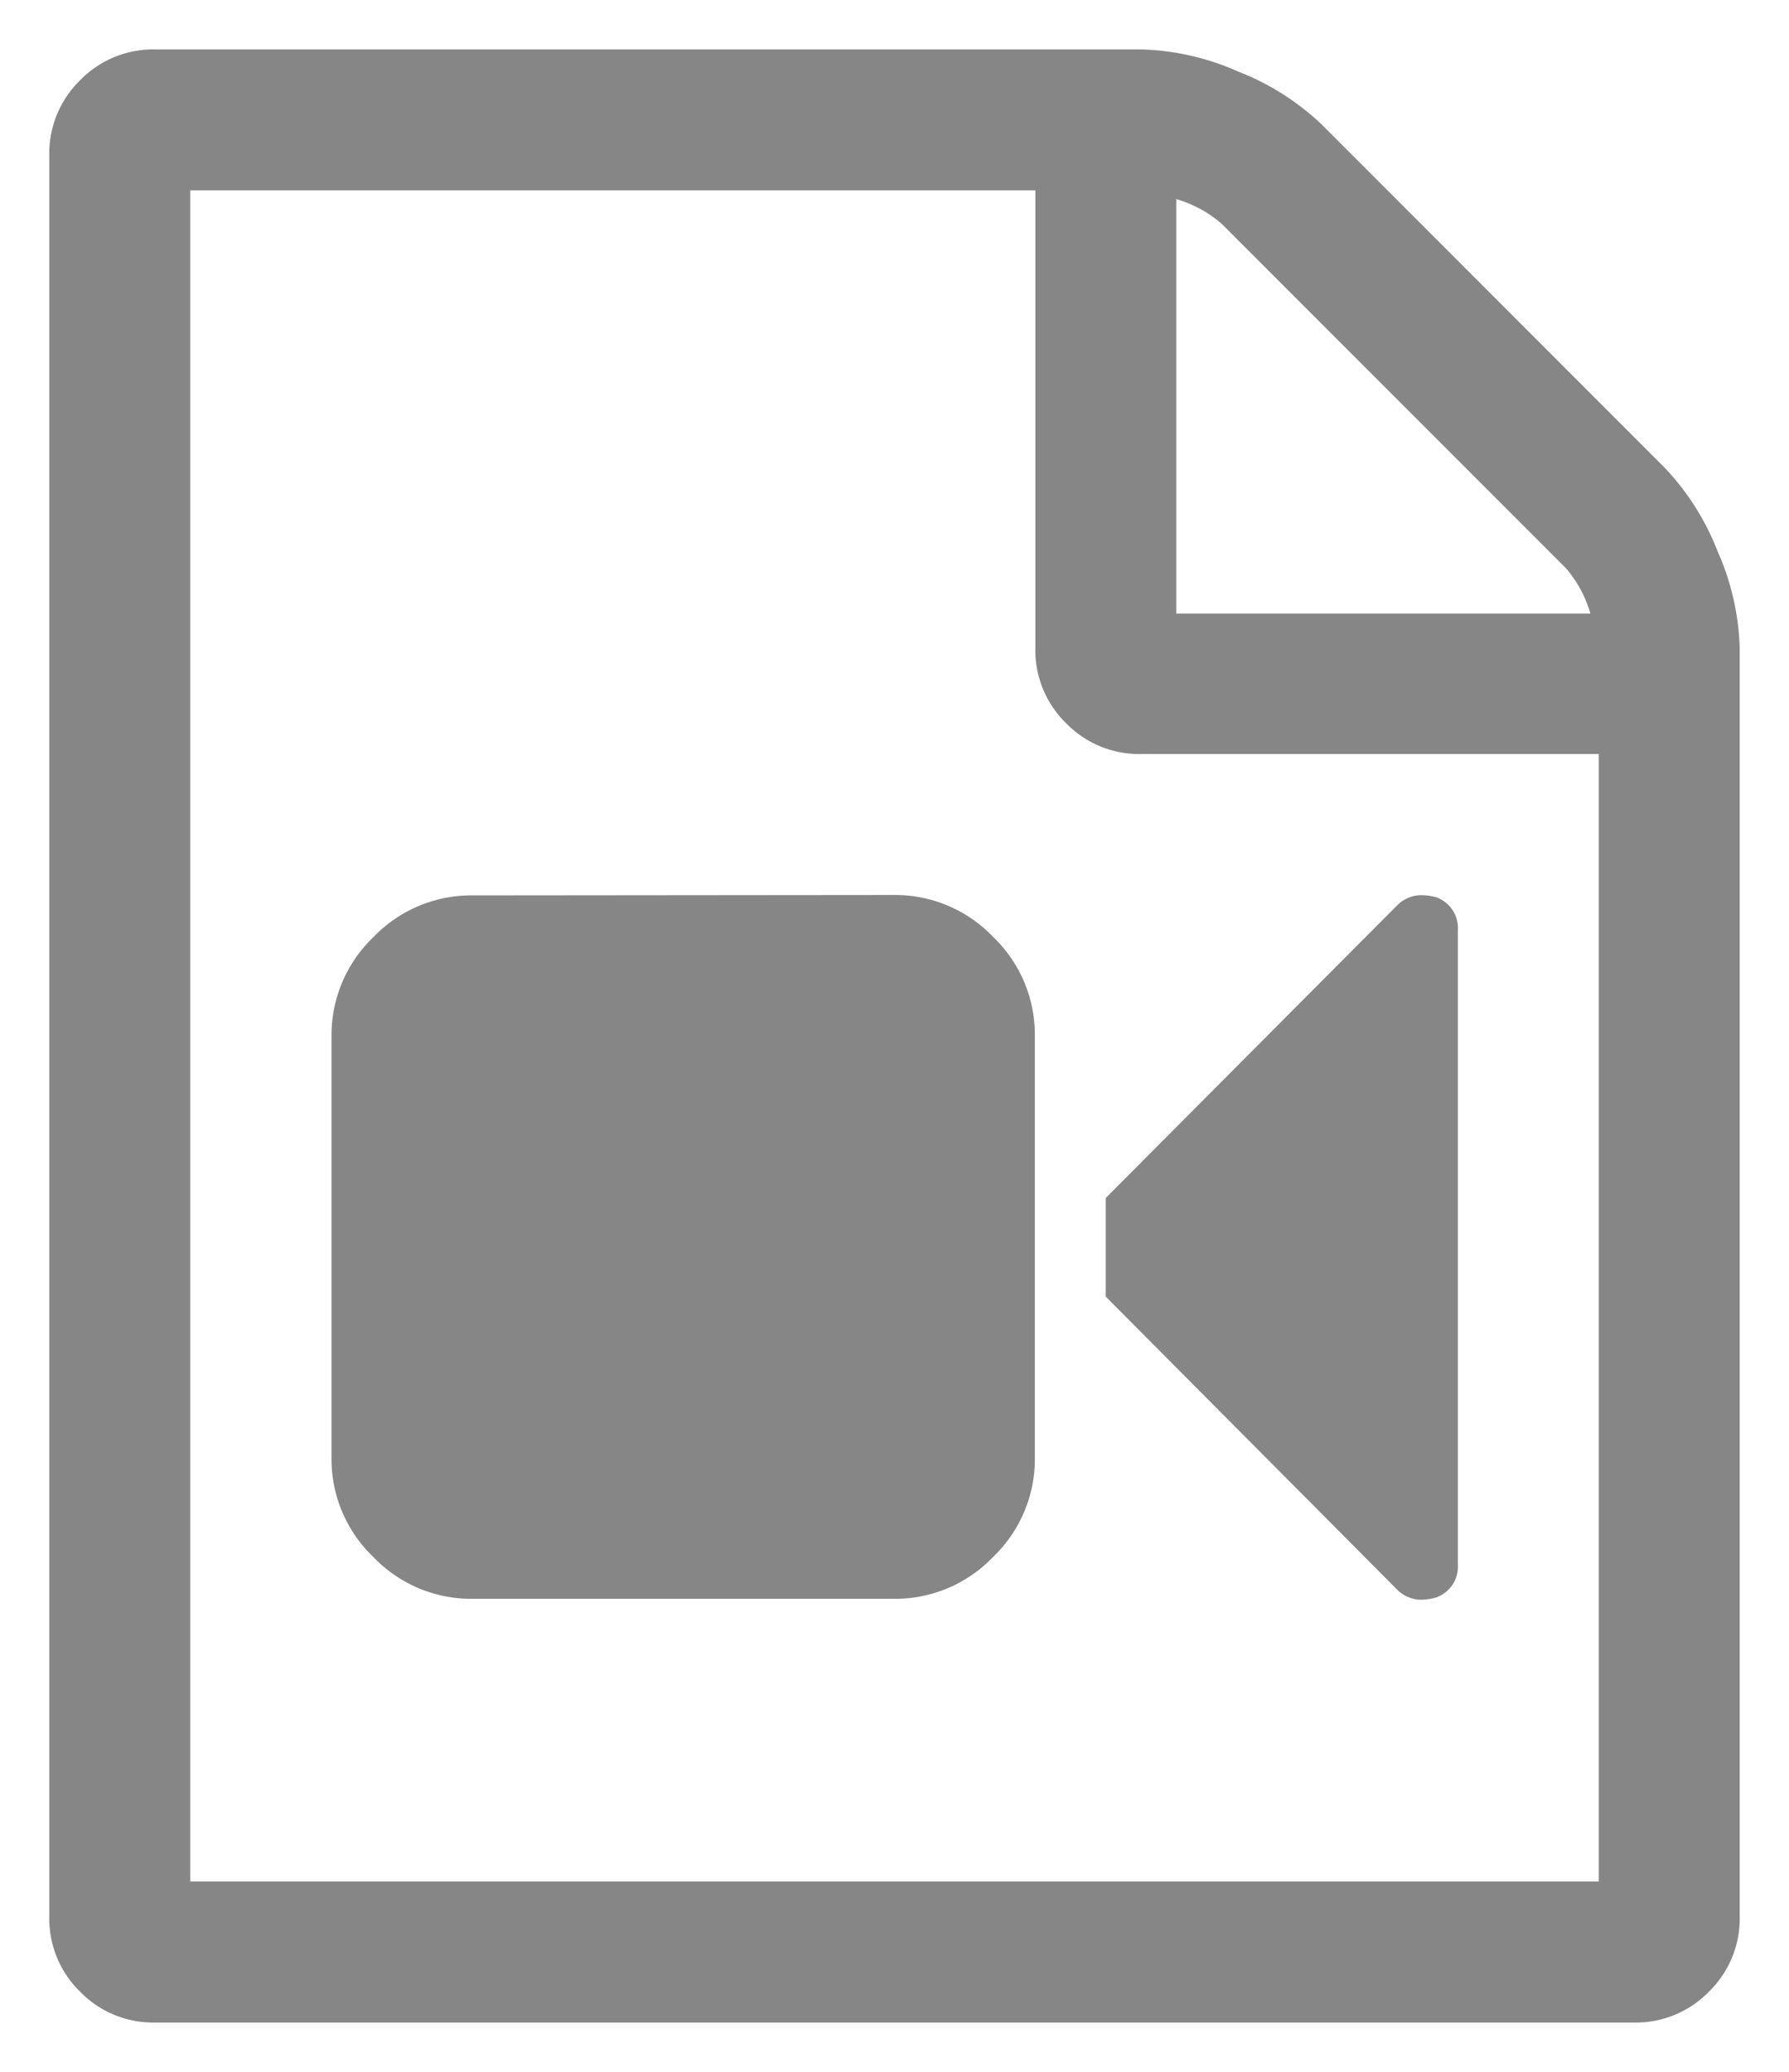 <svg xmlns="http://www.w3.org/2000/svg" viewBox="1595.5 -336.643 18.143 21">
  <defs>
    <style>
      .cls-1 {
        fill: #868686;
        stroke: rgba(0,0,0,0);
        stroke-width: 1px;
      }
    </style>
  </defs>
  <path id="_" data-name="" class="cls-1" d="M16.384-12.9a2.6,2.6,0,0,1,.536.848,2.576,2.576,0,0,1,.223.982V1.786a1.033,1.033,0,0,1-.312.759,1.033,1.033,0,0,1-.759.313h-15a1.033,1.033,0,0,1-.759-.312A1.033,1.033,0,0,1,0,1.786V-16.071a1.033,1.033,0,0,1,.313-.759,1.033,1.033,0,0,1,.759-.312h10a2.576,2.576,0,0,1,.982.223,2.6,2.6,0,0,1,.848.536Zm-4.955-2.723v4.2h4.2a1.219,1.219,0,0,0-.246-.458l-3.493-3.493A1.219,1.219,0,0,0,11.429-15.625ZM15.714,1.429V-10H11.071a1.033,1.033,0,0,1-.759-.312A1.033,1.033,0,0,1,10-11.071v-4.643H1.429V1.429Zm-7.143-10a1.373,1.373,0,0,1,1,.424,1.373,1.373,0,0,1,.424,1v4.286a1.373,1.373,0,0,1-.424,1,1.373,1.373,0,0,1-1,.424H4.286a1.373,1.373,0,0,1-1-.424,1.373,1.373,0,0,1-.424-1V-7.143a1.373,1.373,0,0,1,.424-1,1.373,1.373,0,0,1,1-.424Zm5.491.022a.331.331,0,0,1,.223.335v6.429a.331.331,0,0,1-.223.335.611.611,0,0,1-.134.022.348.348,0,0,1-.257-.1L10.714-4.5v-1l2.958-2.969a.348.348,0,0,1,.257-.1A.611.611,0,0,1,14.063-8.549Z" transform="translate(1596 -319)"/>
</svg>
